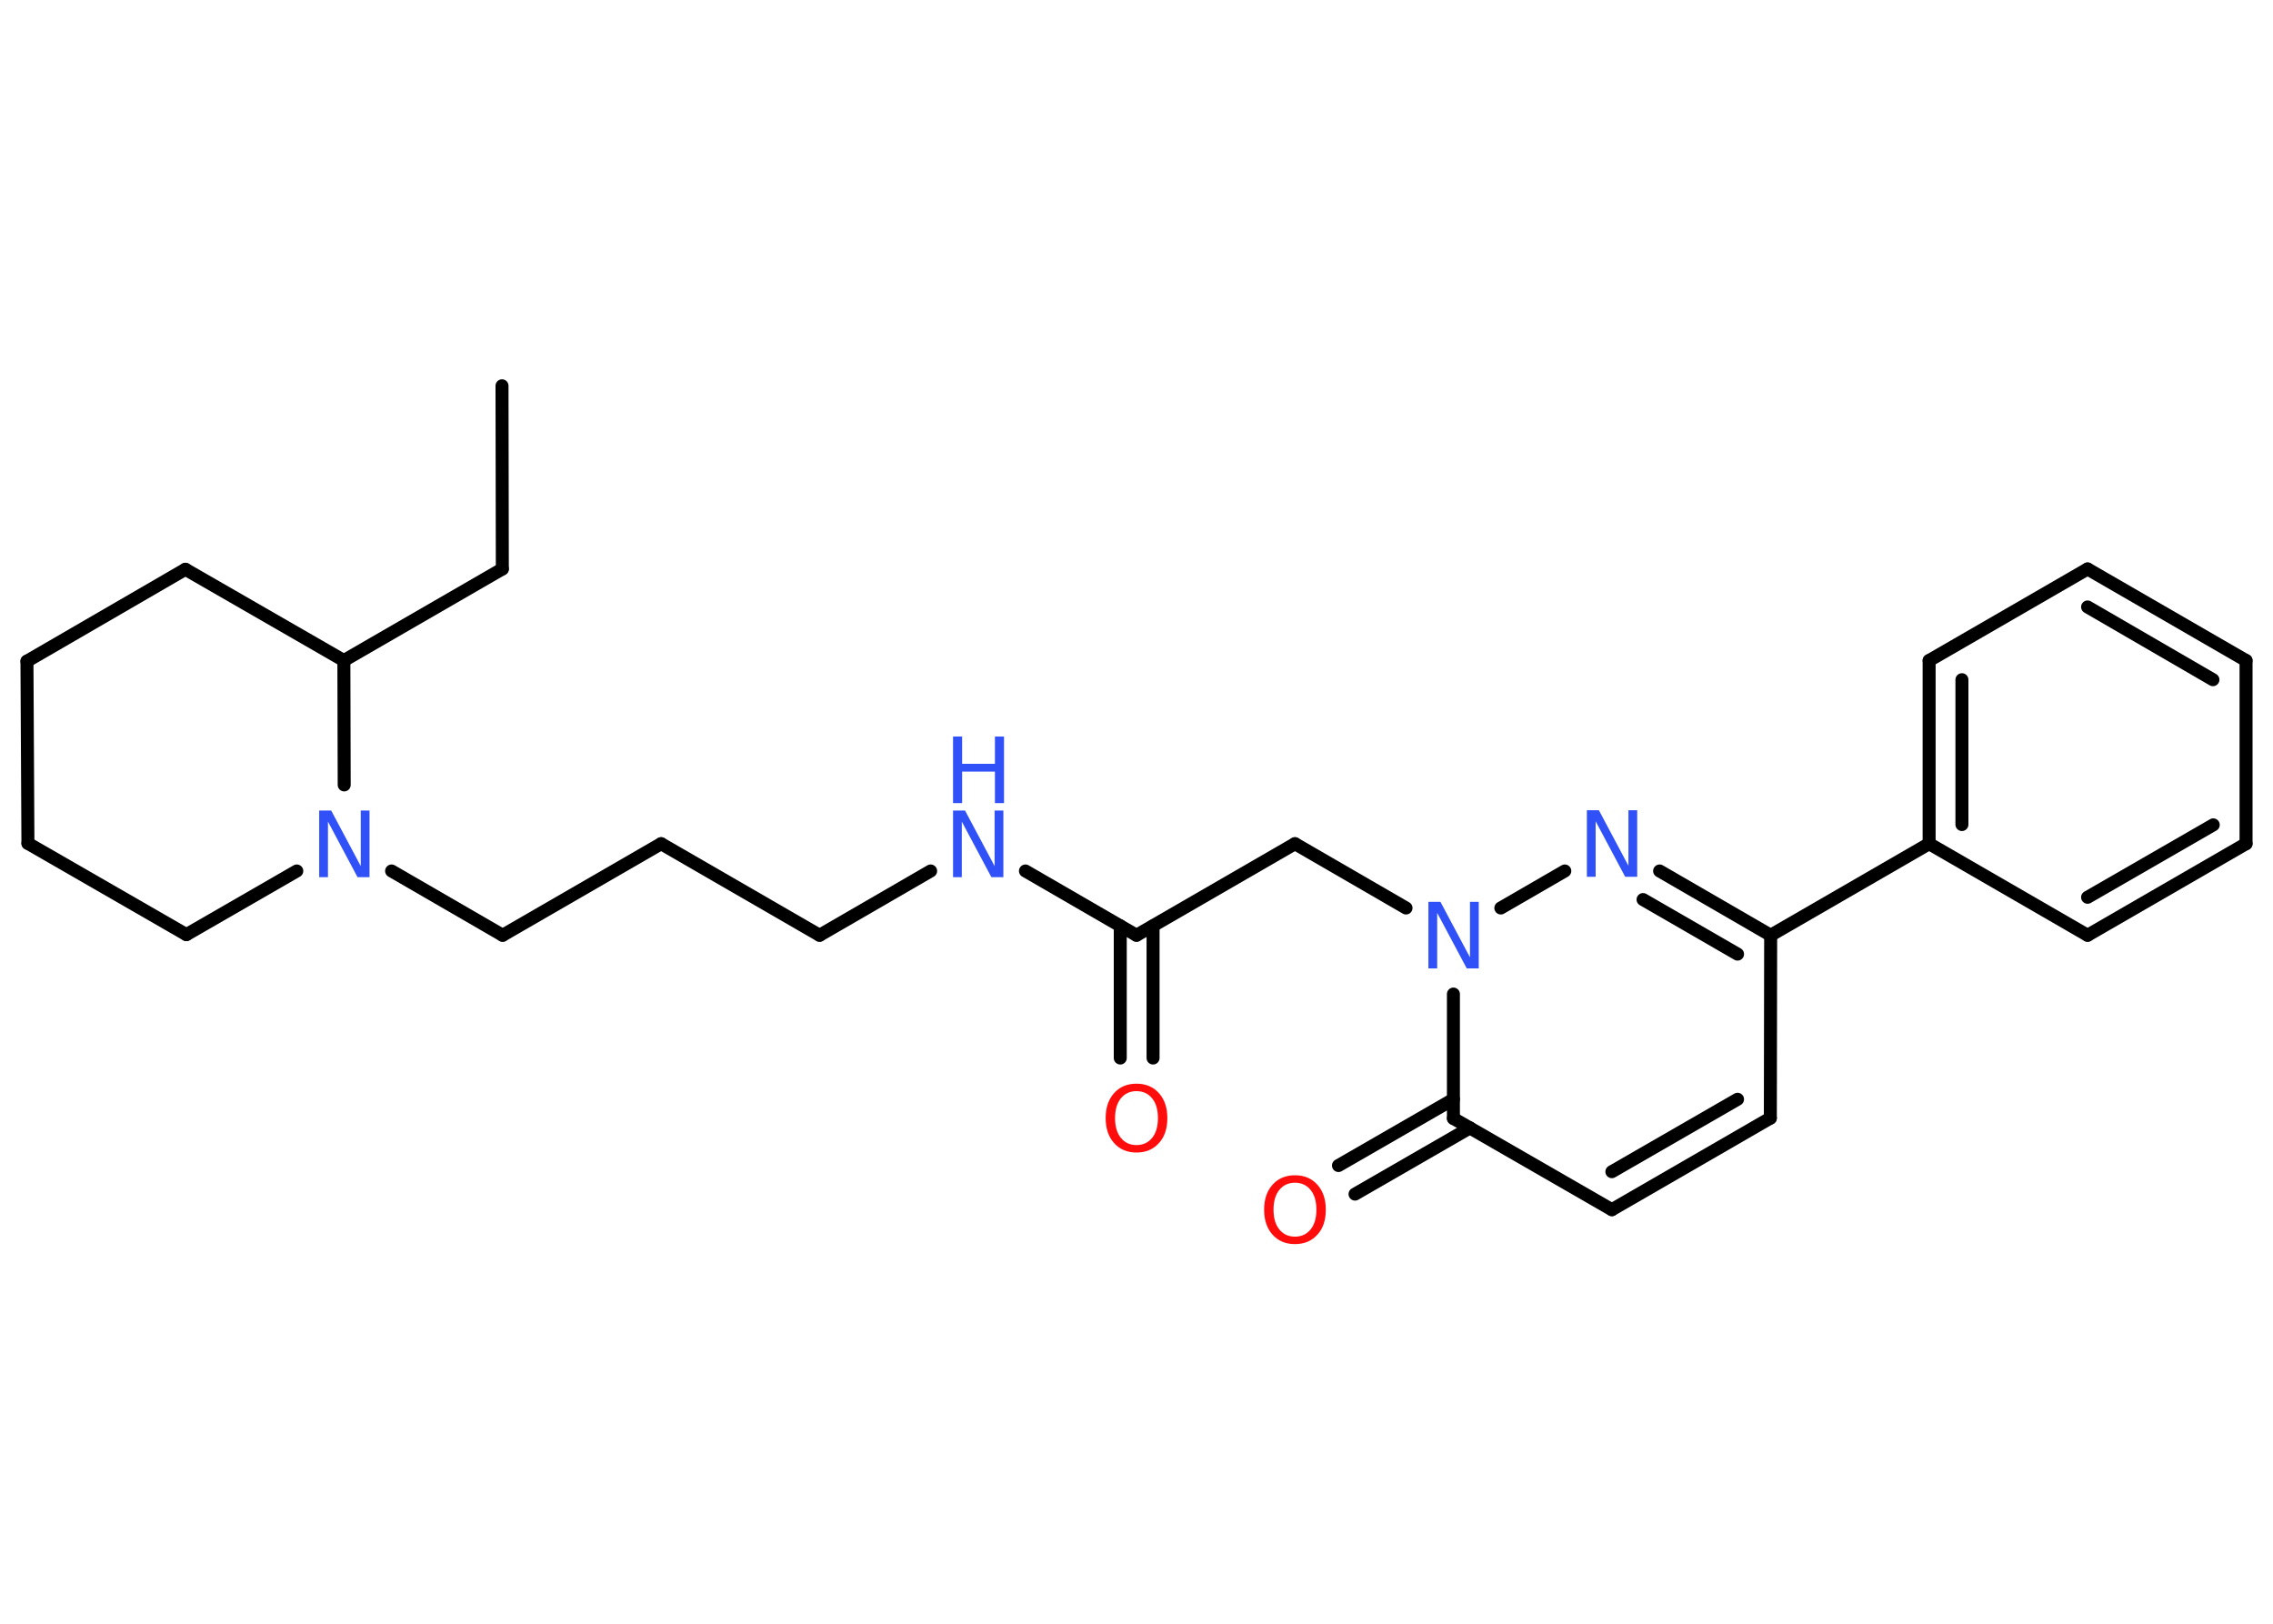<?xml version='1.0' encoding='UTF-8'?>
<!DOCTYPE svg PUBLIC "-//W3C//DTD SVG 1.1//EN" "http://www.w3.org/Graphics/SVG/1.1/DTD/svg11.dtd">
<svg version='1.2' xmlns='http://www.w3.org/2000/svg' xmlns:xlink='http://www.w3.org/1999/xlink' width='70.0mm' height='50.0mm' viewBox='0 0 70.0 50.0'>
  <desc>Generated by the Chemistry Development Kit (http://github.com/cdk)</desc>
  <g stroke-linecap='round' stroke-linejoin='round' stroke='#000000' stroke-width='.4' fill='#3050F8'>
    <rect x='.0' y='.0' width='70.0' height='50.0' fill='#FFFFFF' stroke='none'/>
    <g id='mol1' class='mol'>
      <line id='mol1bnd1' class='bond' x1='15.46' y1='11.88' x2='15.47' y2='17.52'/>
      <line id='mol1bnd2' class='bond' x1='15.47' y1='17.52' x2='10.59' y2='20.34'/>
      <line id='mol1bnd3' class='bond' x1='10.59' y1='20.34' x2='5.71' y2='17.53'/>
      <line id='mol1bnd4' class='bond' x1='5.71' y1='17.53' x2='.83' y2='20.36'/>
      <line id='mol1bnd5' class='bond' x1='.83' y1='20.36' x2='.86' y2='25.97'/>
      <line id='mol1bnd6' class='bond' x1='.86' y1='25.97' x2='5.74' y2='28.78'/>
      <line id='mol1bnd7' class='bond' x1='5.74' y1='28.78' x2='9.14' y2='26.82'/>
      <line id='mol1bnd8' class='bond' x1='10.59' y1='20.34' x2='10.6' y2='24.17'/>
      <line id='mol1bnd9' class='bond' x1='12.06' y1='26.82' x2='15.48' y2='28.8'/>
      <line id='mol1bnd10' class='bond' x1='15.48' y1='28.8' x2='20.36' y2='25.98'/>
      <line id='mol1bnd11' class='bond' x1='20.36' y1='25.98' x2='25.24' y2='28.8'/>
      <line id='mol1bnd12' class='bond' x1='25.24' y1='28.8' x2='28.66' y2='26.82'/>
      <line id='mol1bnd13' class='bond' x1='31.58' y1='26.82' x2='35.0' y2='28.8'/>
      <g id='mol1bnd14' class='bond'>
        <line x1='35.51' y1='28.51' x2='35.51' y2='32.58'/>
        <line x1='34.5' y1='28.51' x2='34.5' y2='32.58'/>
      </g>
      <line id='mol1bnd15' class='bond' x1='35.0' y1='28.8' x2='39.88' y2='25.98'/>
      <line id='mol1bnd16' class='bond' x1='39.88' y1='25.98' x2='43.3' y2='27.96'/>
      <line id='mol1bnd17' class='bond' x1='46.22' y1='27.96' x2='48.19' y2='26.82'/>
      <g id='mol1bnd18' class='bond'>
        <line x1='54.53' y1='28.8' x2='51.11' y2='26.82'/>
        <line x1='53.51' y1='29.38' x2='50.6' y2='27.7'/>
      </g>
      <line id='mol1bnd19' class='bond' x1='54.53' y1='28.8' x2='59.41' y2='25.98'/>
      <g id='mol1bnd20' class='bond'>
        <line x1='59.41' y1='20.34' x2='59.41' y2='25.98'/>
        <line x1='60.42' y1='20.93' x2='60.42' y2='25.39'/>
      </g>
      <line id='mol1bnd21' class='bond' x1='59.41' y1='20.34' x2='64.29' y2='17.52'/>
      <g id='mol1bnd22' class='bond'>
        <line x1='69.17' y1='20.34' x2='64.29' y2='17.52'/>
        <line x1='68.15' y1='20.93' x2='64.29' y2='18.69'/>
      </g>
      <line id='mol1bnd23' class='bond' x1='69.17' y1='20.34' x2='69.17' y2='25.98'/>
      <g id='mol1bnd24' class='bond'>
        <line x1='64.29' y1='28.8' x2='69.17' y2='25.98'/>
        <line x1='64.29' y1='27.63' x2='68.16' y2='25.4'/>
      </g>
      <line id='mol1bnd25' class='bond' x1='59.41' y1='25.98' x2='64.29' y2='28.8'/>
      <line id='mol1bnd26' class='bond' x1='54.53' y1='28.8' x2='54.52' y2='34.43'/>
      <g id='mol1bnd27' class='bond'>
        <line x1='49.64' y1='37.25' x2='54.52' y2='34.43'/>
        <line x1='49.64' y1='36.08' x2='53.51' y2='33.85'/>
      </g>
      <line id='mol1bnd28' class='bond' x1='49.64' y1='37.25' x2='44.76' y2='34.44'/>
      <line id='mol1bnd29' class='bond' x1='44.76' y1='30.61' x2='44.76' y2='34.44'/>
      <g id='mol1bnd30' class='bond'>
        <line x1='45.27' y1='34.73' x2='41.73' y2='36.77'/>
        <line x1='44.76' y1='33.85' x2='41.22' y2='35.89'/>
      </g>
      <path id='mol1atm8' class='atom' d='M9.83 24.96h.37l.91 1.71v-1.71h.27v2.05h-.37l-.91 -1.71v1.71h-.27v-2.05z' stroke='none'/>
      <g id='mol1atm12' class='atom'>
        <path d='M29.35 24.96h.37l.91 1.71v-1.71h.27v2.05h-.37l-.91 -1.71v1.71h-.27v-2.05z' stroke='none'/>
        <path d='M29.35 22.68h.28v.84h1.01v-.84h.28v2.05h-.28v-.97h-1.01v.97h-.28v-2.05z' stroke='none'/>
      </g>
      <path id='mol1atm14' class='atom' d='M35.0 33.6q-.3 .0 -.48 .22q-.18 .22 -.18 .61q.0 .39 .18 .61q.18 .22 .48 .22q.3 .0 .48 -.22q.18 -.22 .18 -.61q.0 -.39 -.18 -.61q-.18 -.22 -.48 -.22zM35.0 33.37q.43 .0 .69 .29q.26 .29 .26 .77q.0 .49 -.26 .77q-.26 .29 -.69 .29q-.43 .0 -.69 -.29q-.26 -.29 -.26 -.77q.0 -.48 .26 -.77q.26 -.29 .69 -.29z' stroke='none' fill='#FF0D0D'/>
      <path id='mol1atm16' class='atom' d='M43.99 27.77h.37l.91 1.71v-1.71h.27v2.05h-.37l-.91 -1.71v1.71h-.27v-2.05z' stroke='none'/>
      <path id='mol1atm17' class='atom' d='M48.87 24.95h.37l.91 1.71v-1.71h.27v2.05h-.37l-.91 -1.71v1.71h-.27v-2.05z' stroke='none'/>
      <path id='mol1atm28' class='atom' d='M39.88 36.42q-.3 .0 -.48 .22q-.18 .22 -.18 .61q.0 .39 .18 .61q.18 .22 .48 .22q.3 .0 .48 -.22q.18 -.22 .18 -.61q.0 -.39 -.18 -.61q-.18 -.22 -.48 -.22zM39.88 36.19q.43 .0 .69 .29q.26 .29 .26 .77q.0 .49 -.26 .77q-.26 .29 -.69 .29q-.43 .0 -.69 -.29q-.26 -.29 -.26 -.77q.0 -.48 .26 -.77q.26 -.29 .69 -.29z' stroke='none' fill='#FF0D0D'/>
    </g>
  </g>
</svg>
